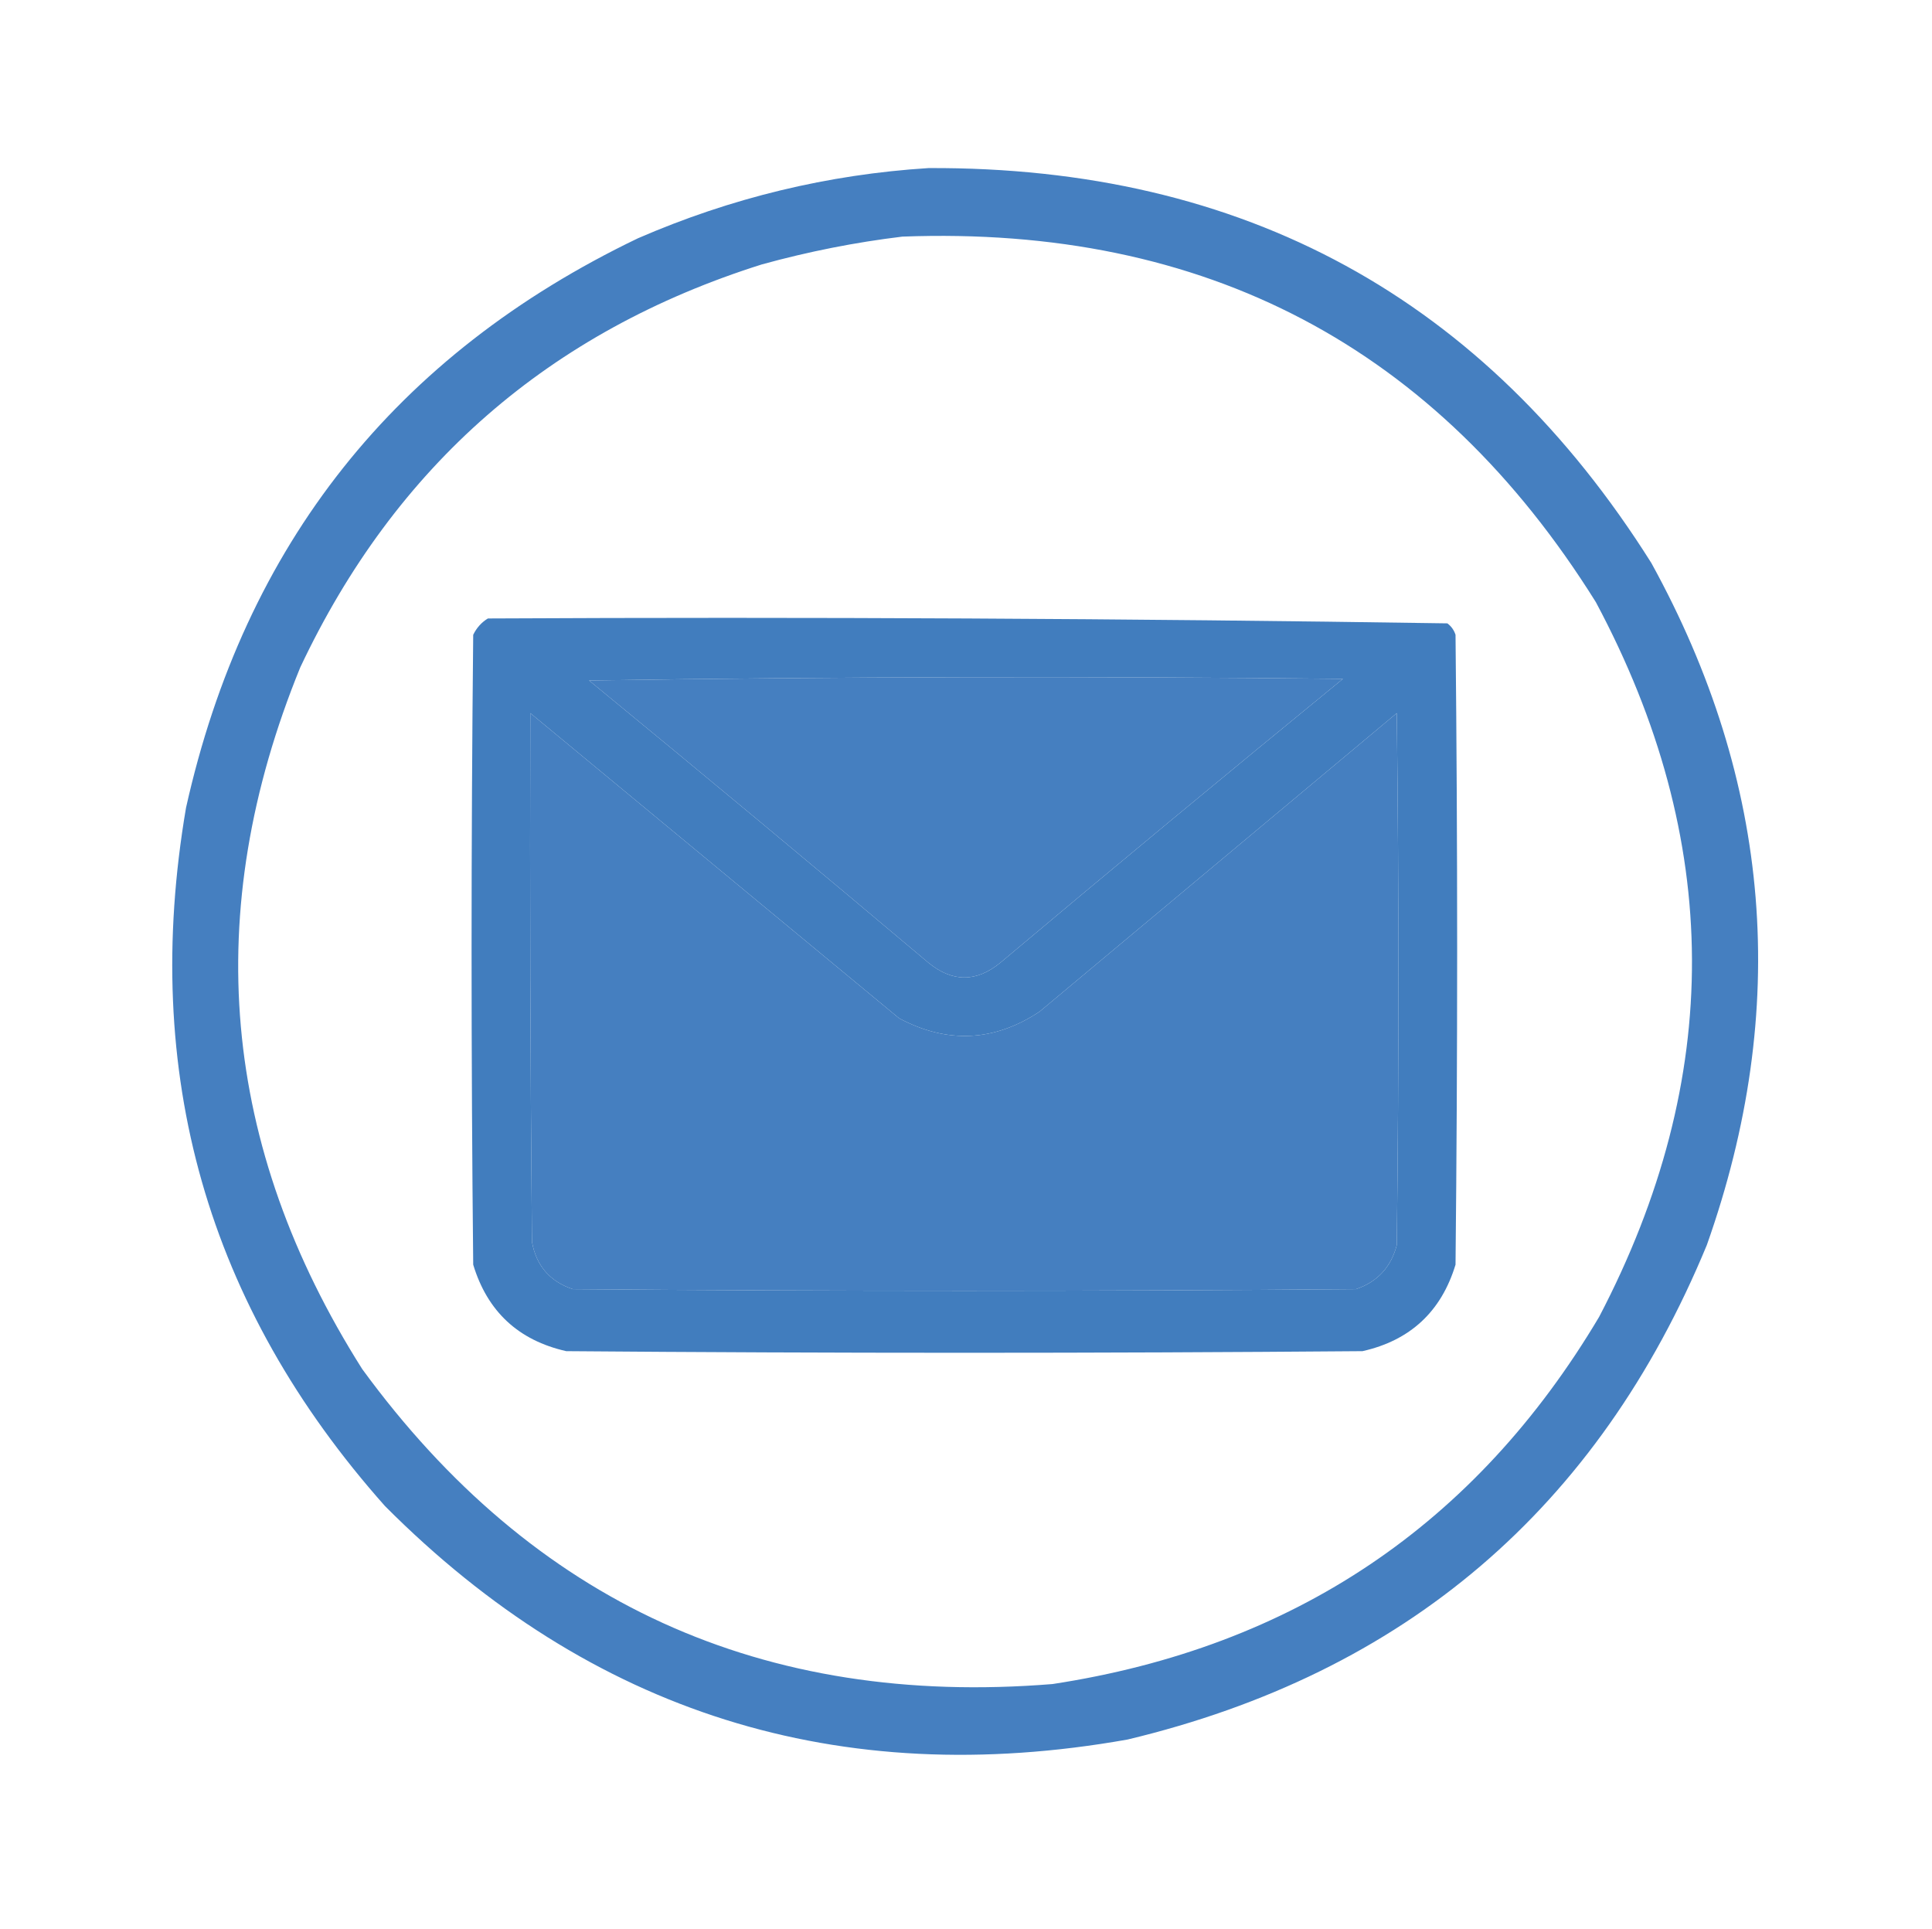 <?xml version="1.0" encoding="UTF-8"?>
<!DOCTYPE svg PUBLIC "-//W3C//DTD SVG 1.1//EN" "http://www.w3.org/Graphics/SVG/1.1/DTD/svg11.dtd">
<svg xmlns="http://www.w3.org/2000/svg" version="1.1" width="592px" height="591px" style="shape-rendering:geometricPrecision; text-rendering:geometricPrecision; image-rendering:optimizeQuality; fill-rule:evenodd; clip-rule:evenodd" xmlns:xlink="http://www.w3.org/1999/xlink">
<g><path style="opacity:0.954" fill="#3d7abd" d="M 284.5,51.5 C 381.114,51.041 454.947,91.375 506,172.5C 542.938,239.56 548.605,309.227 523,381.5C 489.664,462.163 430.498,512.663 345.5,533C 256.992,548.716 181.159,524.883 118,461.5C 63.46,400.182 43.127,328.849 57,247.5C 75.004,166.845 121.17,108.678 195.5,73C 224.034,60.615 253.7,53.449 284.5,51.5 Z M 276.5,72.5 C 369.366,69.007 440.199,106.34 489,184.5C 527.935,257.331 528.268,330.331 490,403.5C 452.12,467.226 396.287,504.726 322.5,516C 233.737,523.192 163.237,491.026 111,419.5C 67.732,351.172 61.399,279.505 92,204.5C 121.12,142.717 168.287,101.55 233.5,81C 247.762,77.072 262.096,74.238 276.5,72.5 Z M 180.5,208.5 C 257.332,207.334 334.332,207.168 411.5,208C 376.316,236.761 341.316,265.761 306.5,295C 299.167,301 291.833,301 284.5,295C 249.987,265.92 215.32,237.087 180.5,208.5 Z M 162.5,218.5 C 200.136,249.659 237.803,280.825 275.5,312C 290.247,319.849 304.58,319.182 318.5,310C 355,279.5 391.5,249 428,218.5C 428.667,272.833 428.667,327.167 428,381.5C 426.237,388.262 422.07,392.762 415.5,395C 335.5,395.667 255.5,395.667 175.5,395C 168.483,392.648 164.316,387.815 163,380.5C 162.5,326.501 162.333,272.501 162.5,218.5 Z"/></g>
<g><path style="opacity:0.973" fill="#3d7abd" d="M 149.5,189.5 C 247.582,189.005 345.582,189.505 443.5,191C 444.701,191.903 445.535,193.069 446,194.5C 446.667,258.833 446.667,323.167 446,387.5C 441.633,401.868 432.133,410.701 417.5,414C 336.167,414.667 254.833,414.667 173.5,414C 158.85,410.683 149.35,401.849 145,387.5C 144.333,323.167 144.333,258.833 145,194.5C 146.059,192.341 147.559,190.674 149.5,189.5 Z M 180.5,208.5 C 215.32,237.087 249.987,265.92 284.5,295C 291.833,301 299.167,301 306.5,295C 341.316,265.761 376.316,236.761 411.5,208C 334.332,207.168 257.332,207.334 180.5,208.5 Z M 162.5,218.5 C 162.333,272.501 162.5,326.501 163,380.5C 164.316,387.815 168.483,392.648 175.5,395C 255.5,395.667 335.5,395.667 415.5,395C 422.07,392.762 426.237,388.262 428,381.5C 428.667,327.167 428.667,272.833 428,218.5C 391.5,249 355,279.5 318.5,310C 304.58,319.182 290.247,319.849 275.5,312C 237.803,280.825 200.136,249.659 162.5,218.5 Z"/></g>
</svg>

